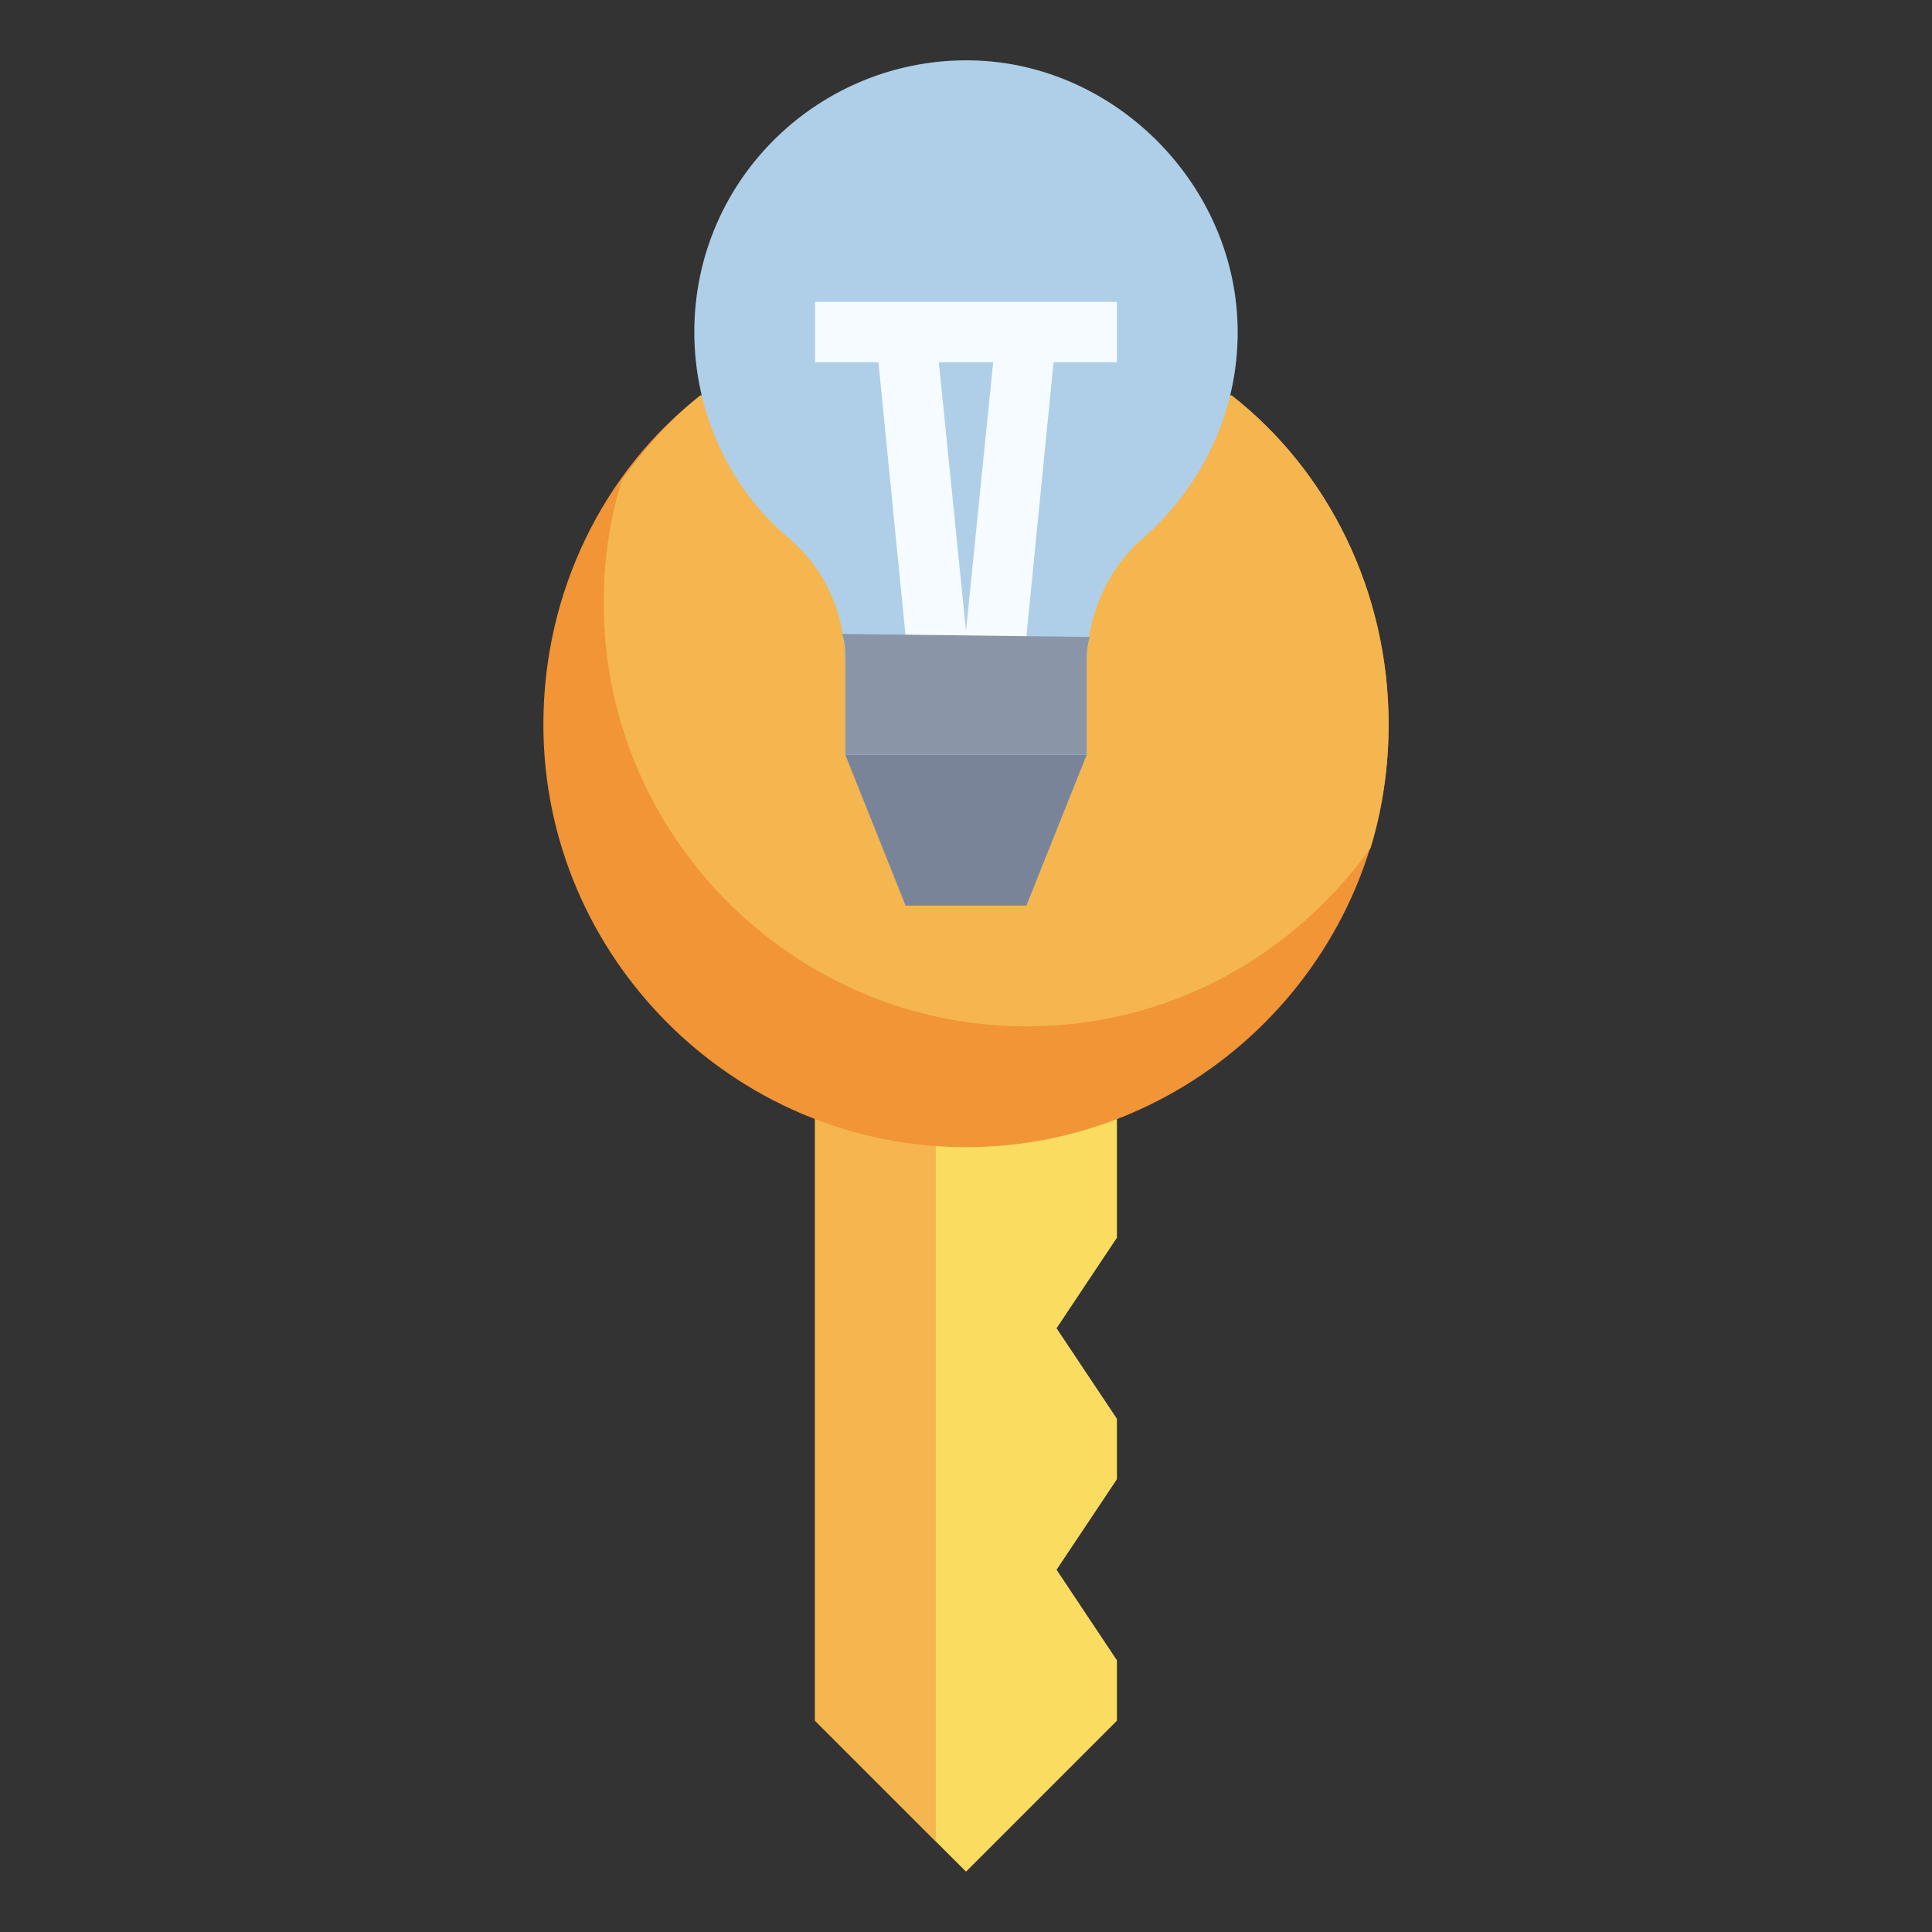 <svg id="Layer_1" enable-background="new 0 0 64 64" height="512" viewBox="0 0 64 64" width="512" xmlns="http://www.w3.org/2000/svg"><rect x="0" y="0" width="64" height="64" fill="#333333" stroke="none"/><g id="k"><g><path d="m37 34v7l-2 3 2 3v2l-2 3 2 3v2l-5 5-5-5v-23z" fill="#fadd60"/><path d="m31 34v27l-4-4v-23z" fill="#f5b54f"/><path d="m40.8 13.1c3.2 2.5 5.2 6.5 5.2 10.9 0 7.7-6.3 14-14 14s-14-6.3-14-14c0-4.4 2-8.4 5.2-10.9z" fill="#f19537"/><path d="m40.8 13.1h-17.6c-1 .8-1.8 1.7-2.6 2.8-.4 1.3-.6 2.6-.6 4.1 0 7.7 6.3 14 14 14 4.7 0 8.8-2.3 11.4-5.9.4-1.3.6-2.7.6-4.1 0-4.4-2-8.4-5.2-10.9z" fill="#f5b54f"/><g><path d="m41 11c0 2.7-1.2 5.1-3.1 6.8-1.2 1-1.9 2.6-1.9 4.2v3l-2 5h-4l-2-5v-3c0-1.6-.6-3.1-1.9-4.2-1.9-1.6-3.1-4.1-3.1-6.8 0-5.1 4.2-9.1 9.2-9 4.8.1 8.8 4.2 8.8 9z" fill="#afcfe8"/><path d="m37 10h-10v2h2.1l1.1 11.1 1.8-.2 1.8.2 1.1-11.1h2.1zm-5 10.9-.9-8.9h1.8z" fill="#f5fbff"/><path d="m28 25 2 5h4l2-5z" fill="#798499"/><path d="m36.1 21.1-8.2-.1c.1.3.1.6.1 1v3h8v-3c0-.3 0-.6.1-.9z" fill="#8a96a8"/></g></g></g></svg>